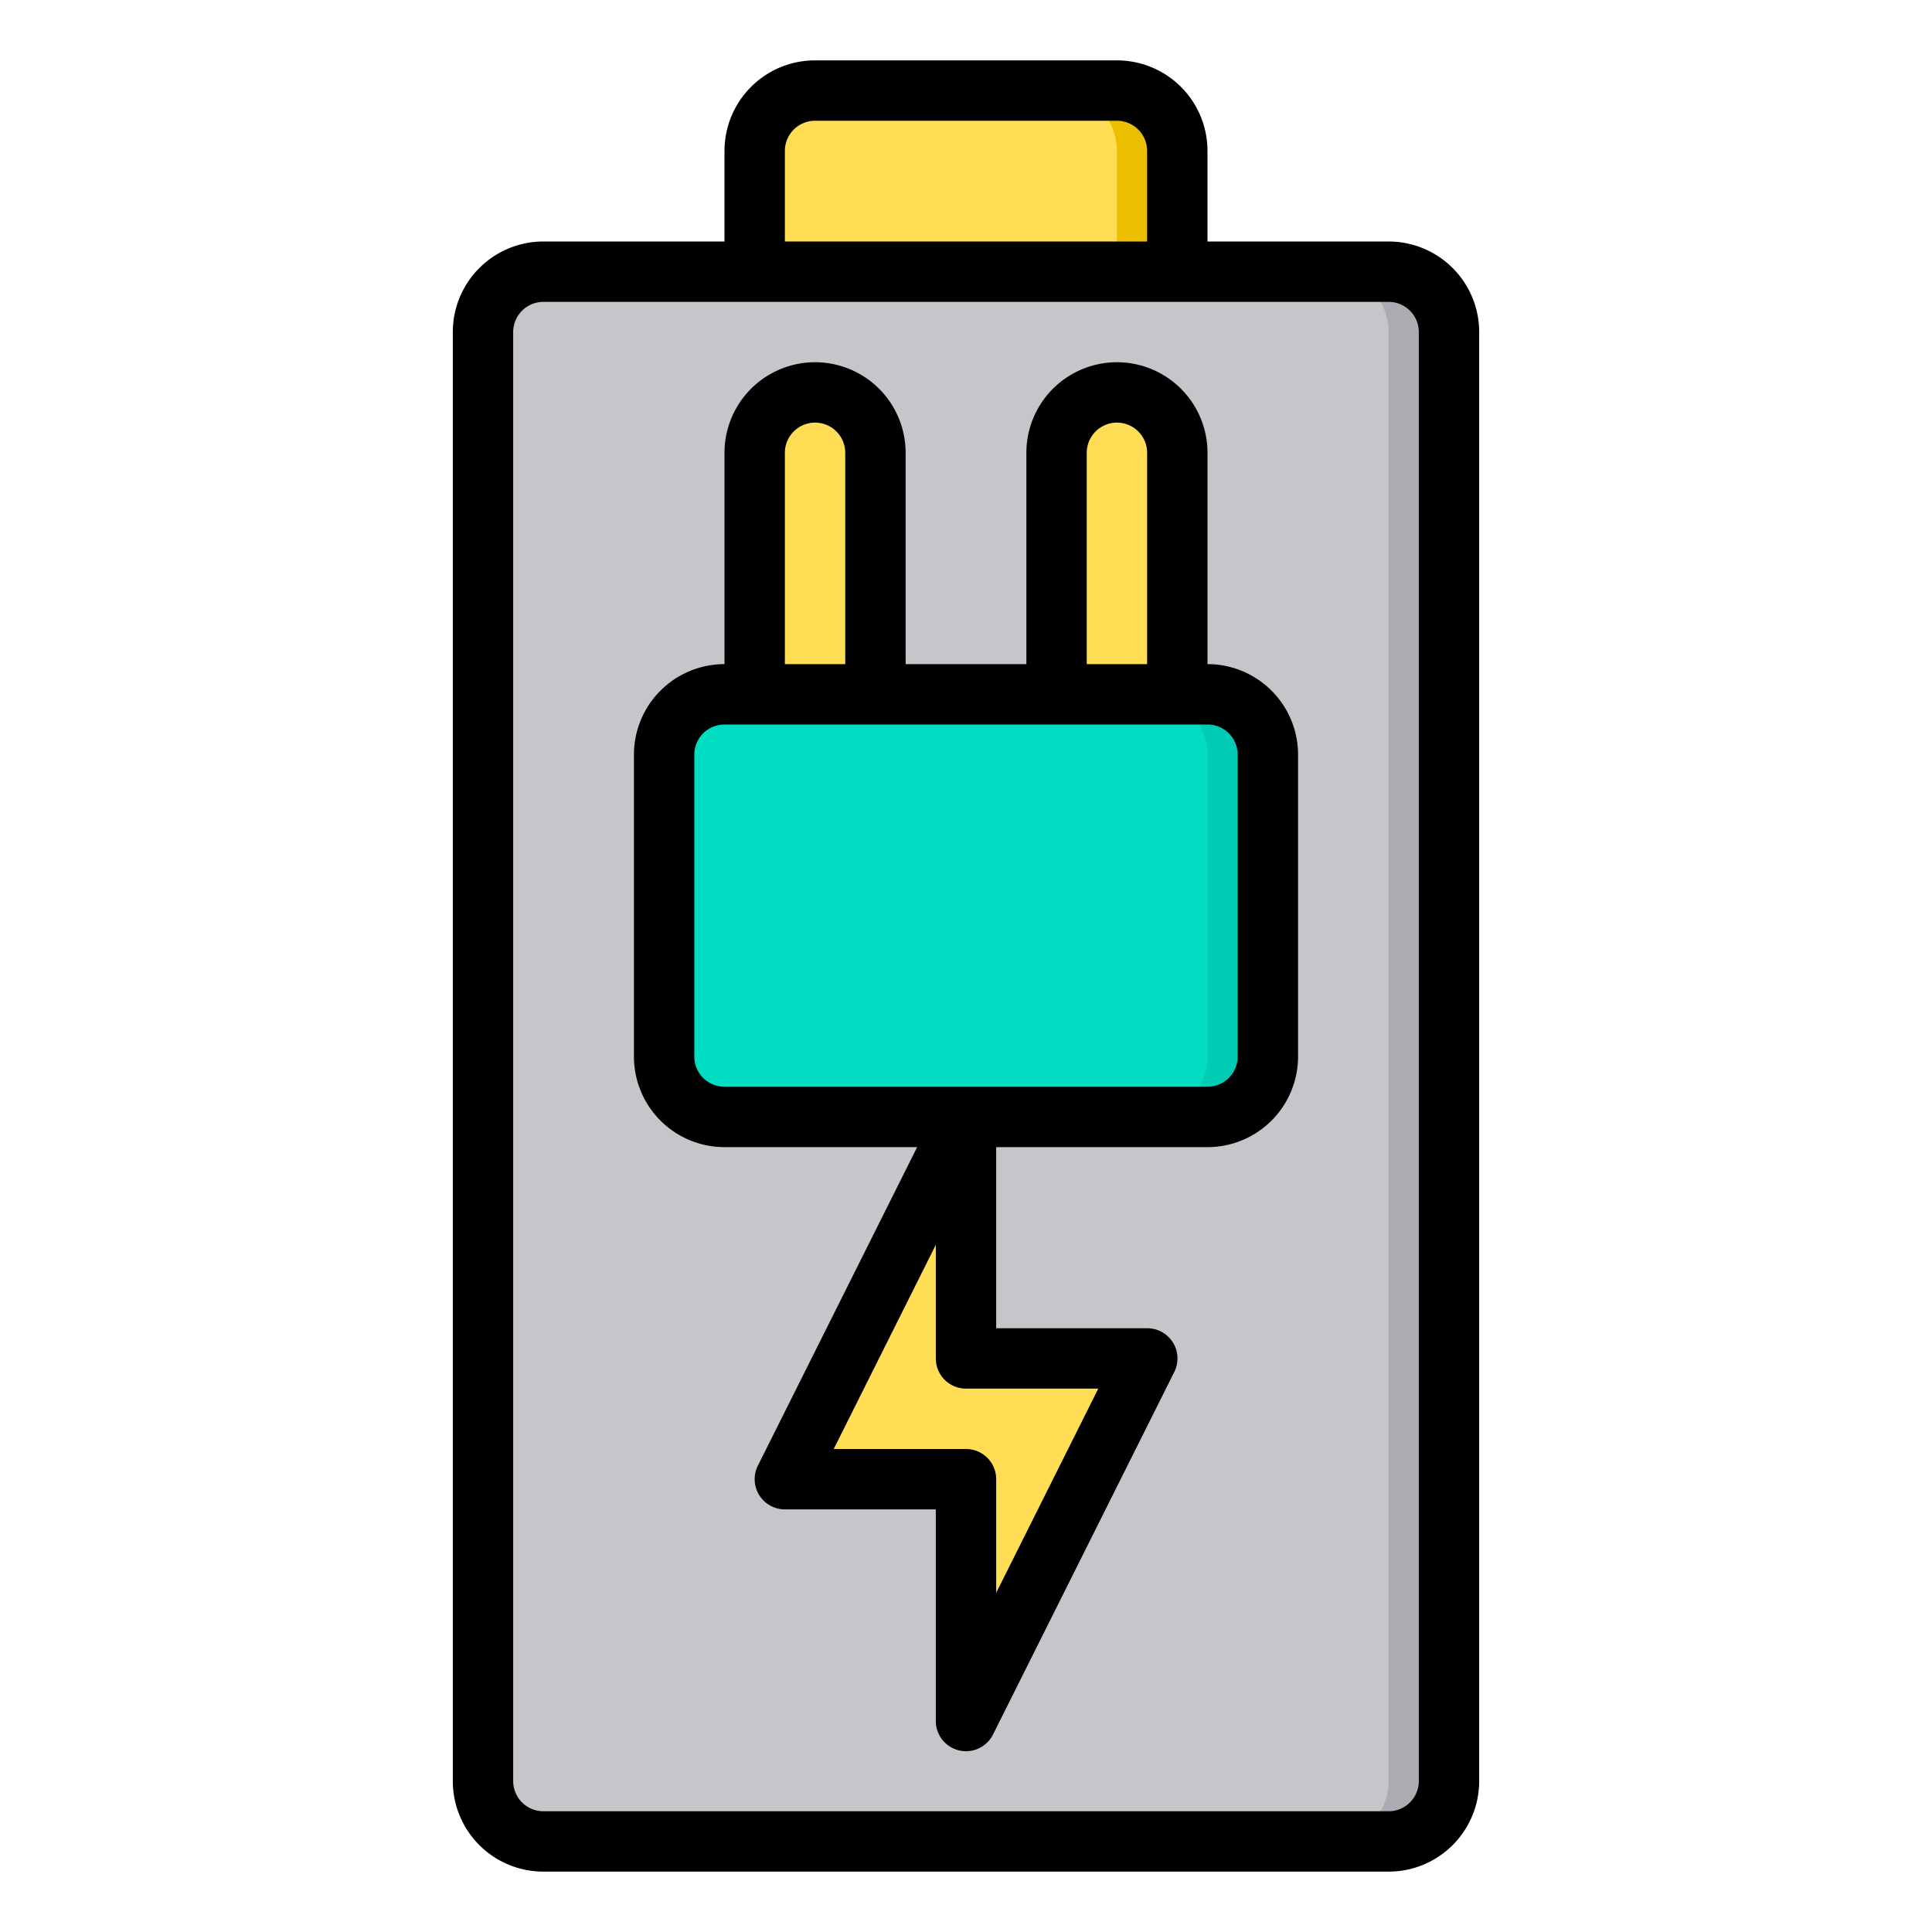 <svg height="512" viewBox="0 0 64 64" width="512" xmlns="http://www.w3.org/2000/svg"><g id="plug"><rect fill="#c6c5ca" height="52" rx="2" width="32" x="16" y="9"/><path d="m42 25v10a2.006 2.006 0 0 1 -2 2h-16a2.006 2.006 0 0 1 -2-2v-10a2.006 2.006 0 0 1 2-2h16a2.006 2.006 0 0 1 2 2z" fill="#00ddc2"/><path d="m42 25v10a2.006 2.006 0 0 1 -2 2h-2a2.006 2.006 0 0 0 2-2v-10a2.006 2.006 0 0 0 -2-2h2a2.006 2.006 0 0 1 2 2z" fill="#00ccb3"/><path d="m39 15v8h-4v-8a2.015 2.015 0 0 1 2-2 2.006 2.006 0 0 1 2 2z" fill="#ffde55"/><path d="m39 5v4h-14v-4a2.006 2.006 0 0 1 2-2h10a2.006 2.006 0 0 1 2 2z" fill="#ffde55"/><path d="m48 11v48a2.006 2.006 0 0 1 -2 2h-2a2.006 2.006 0 0 0 2-2v-48a2.006 2.006 0 0 0 -2-2h2a2.006 2.006 0 0 1 2 2z" fill="#acabb1"/><path d="m39 5v4h-2v-4a2.006 2.006 0 0 0 -2-2h2a2.006 2.006 0 0 1 2 2z" fill="#ebbf00"/><path d="m38 45-6 12v-8h-6l6-12v8z" fill="#ffde55"/><path d="m29 15v8h-4v-8a2.006 2.006 0 0 1 2-2 2.015 2.015 0 0 1 2 2z" fill="#ffde55"/><path d="m46 8h-6v-3a3 3 0 0 0 -3-3h-10a3 3 0 0 0 -3 3v3h-6a3 3 0 0 0 -3 3v48a3 3 0 0 0 3 3h28a3 3 0 0 0 3-3v-48a3 3 0 0 0 -3-3zm-20-3a1 1 0 0 1 1-1h10a1 1 0 0 1 1 1v3h-12zm21 54a1 1 0 0 1 -1 1h-28a1 1 0 0 1 -1-1v-48a1 1 0 0 1 1-1h28a1 1 0 0 1 1 1z"/><path d="m40 22v-7a3 3 0 0 0 -6 0v7h-4v-7a3 3 0 0 0 -6 0v7a3 3 0 0 0 -3 3v10a3 3 0 0 0 3 3h6.382l-5.277 10.553a1 1 0 0 0 .895 1.447h5v7a1 1 0 0 0 1.9.447l6-12a1 1 0 0 0 -.9-1.447h-5v-6h7a3 3 0 0 0 3-3v-10a3 3 0 0 0 -3-3zm-3.618 24-3.382 6.764v-3.764a1 1 0 0 0 -1-1h-4.382l3.382-6.764v3.764a1 1 0 0 0 1 1zm-.382-31a1 1 0 0 1 2 0v7h-2zm-10 0a1 1 0 0 1 2 0v7h-2zm15 20a1 1 0 0 1 -1 1h-16a1 1 0 0 1 -1-1v-10a1 1 0 0 1 1-1h16a1 1 0 0 1 1 1z"/></g></svg>